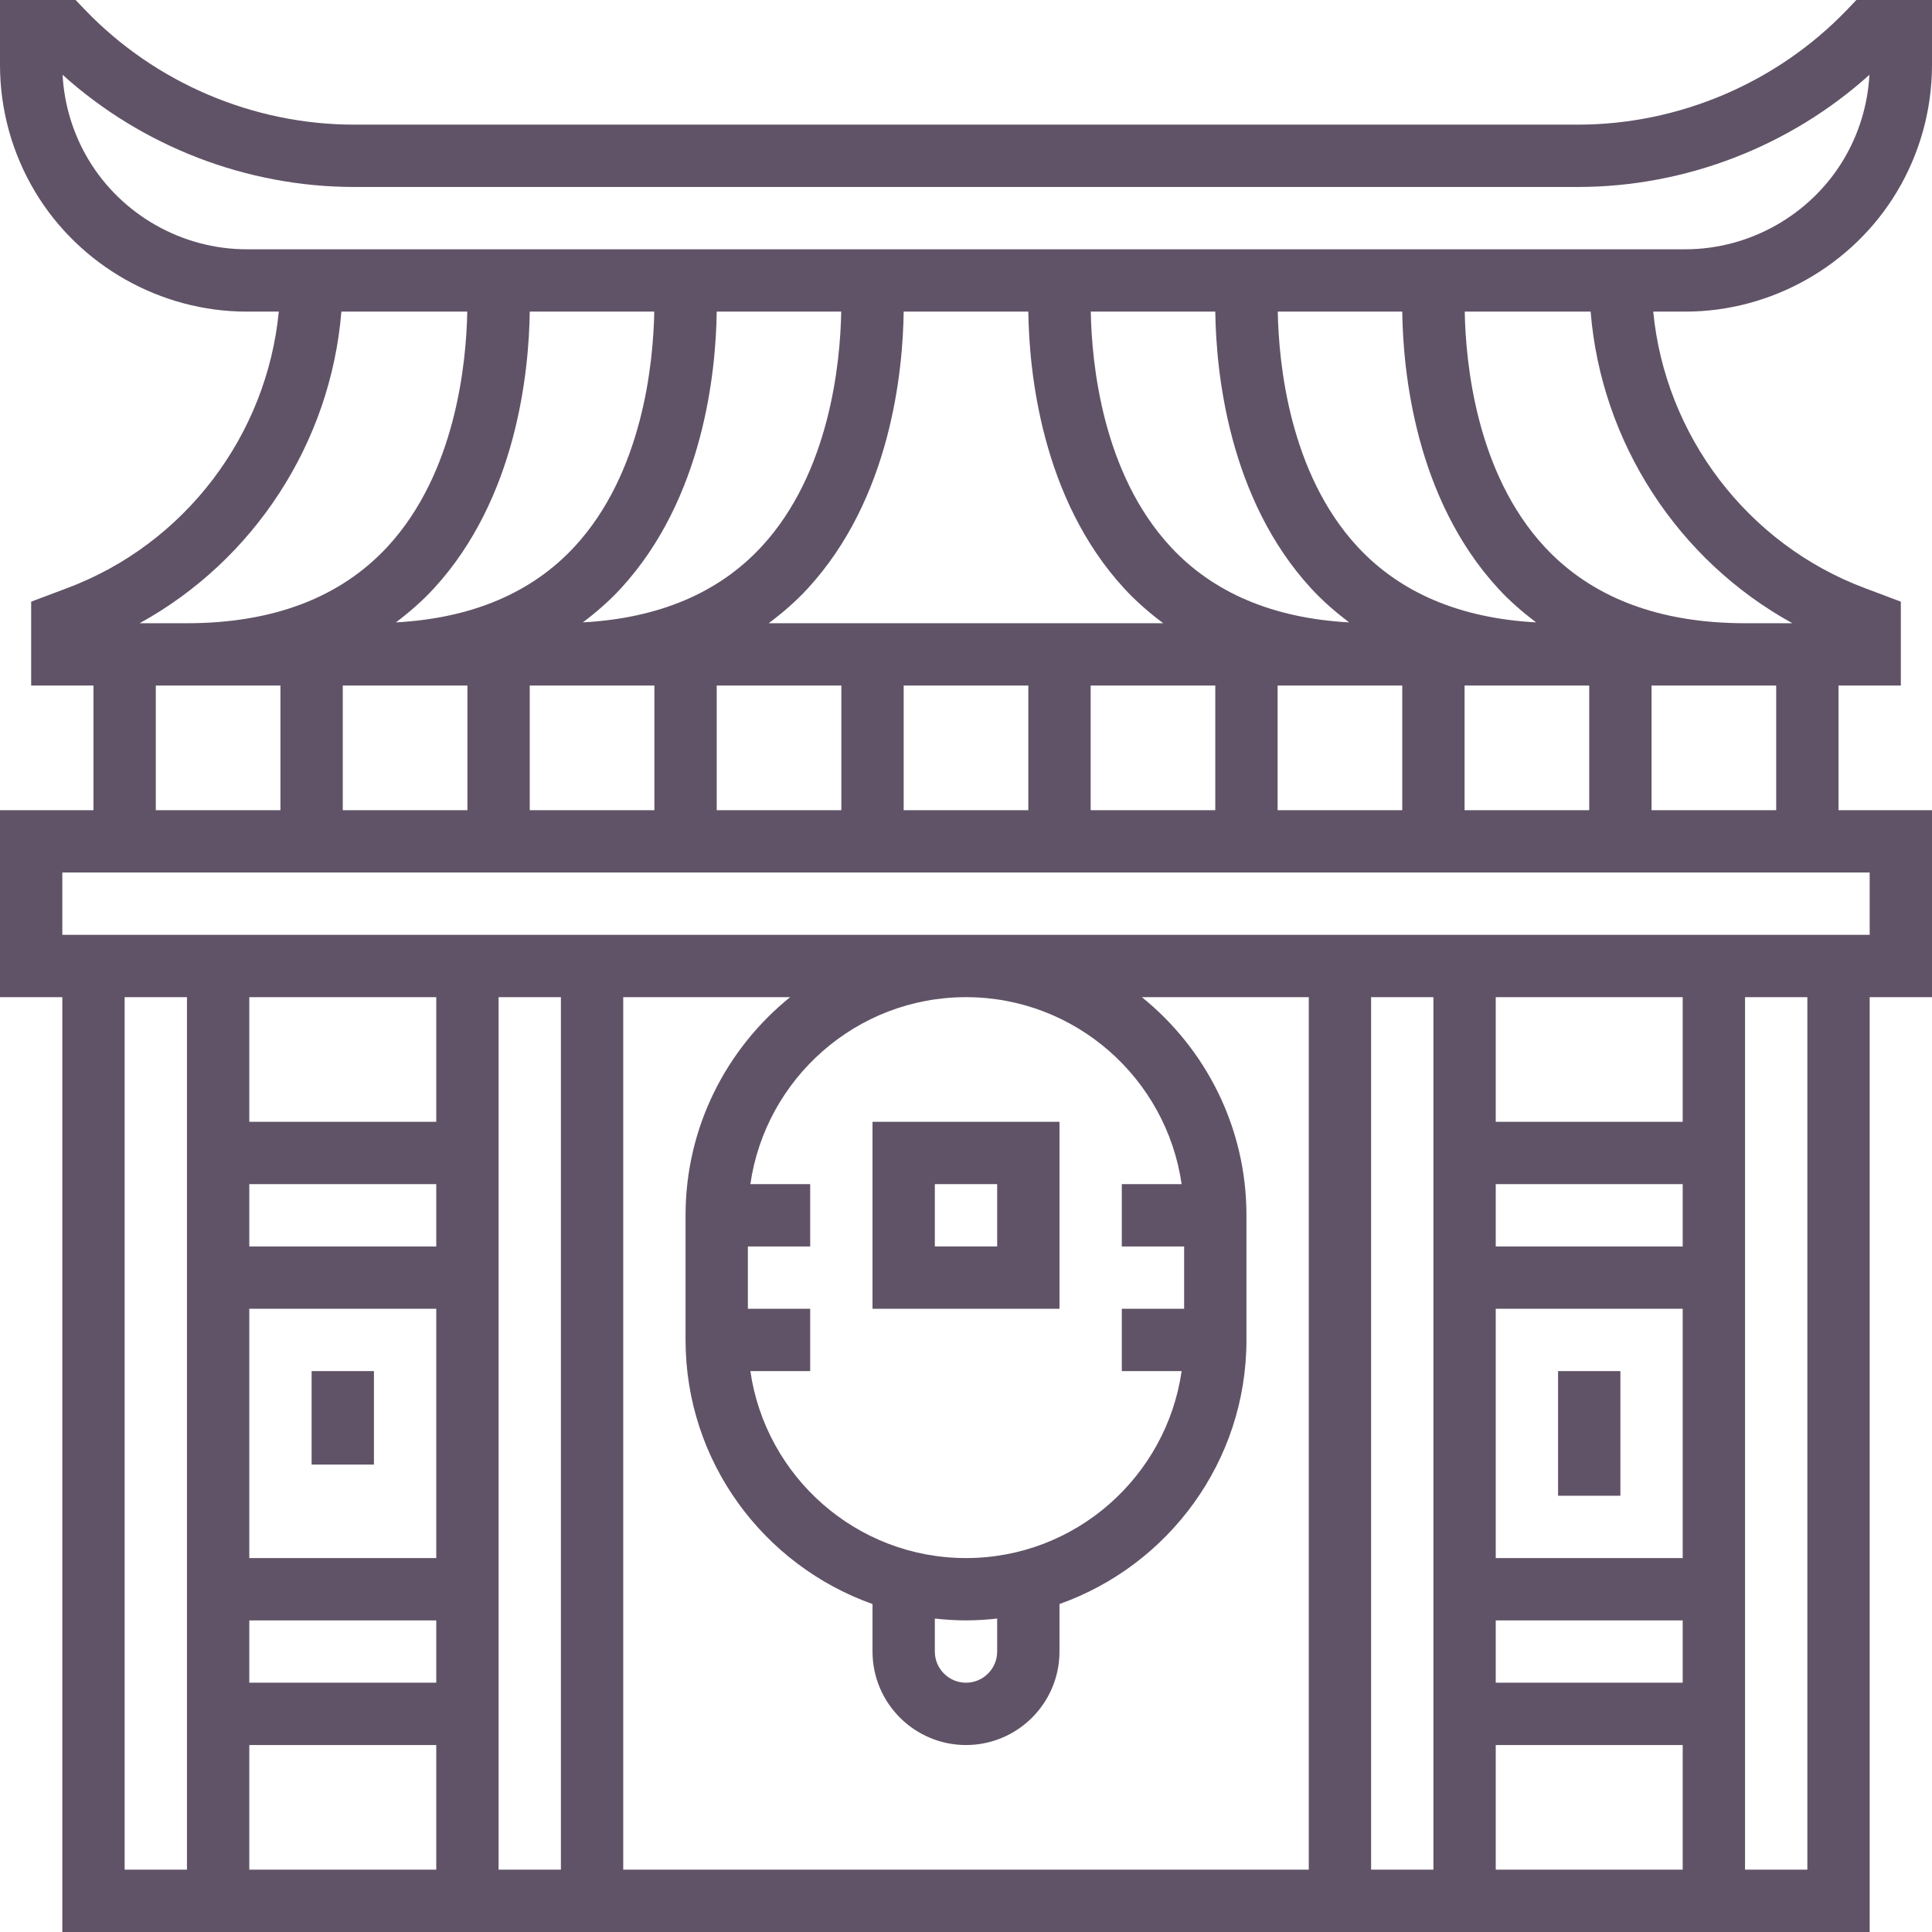 <?xml version="1.0" encoding="UTF-8"?>
<svg width="496px" height="496px" viewBox="0 0 496 496" version="1.1" xmlns="http://www.w3.org/2000/svg" xmlns:xlink="http://www.w3.org/1999/xlink">
    <!-- Generator: Sketch 53.2 (72643) - https://sketchapp.com -->
    <title>kaminarimon-gate</title>
    <desc>Created with Sketch.</desc>
    <g id="Page-1" stroke="none" stroke-width="1" fill="none" fill-rule="evenodd">
        <g id="kaminarimon-gate" fill="#605367" fill-rule="nonzero">
            <path d="M486.984,49.248 C492.88,39.408 496,28.152 496,16.68 L496,0 L476.584,0 L474.224,2.472 C456.256,21.232 431.056,32 405.08,32 L90.92,32 C64.944,32 39.744,21.232 21.776,2.472 L19.416,1.77635684e-15 L0,0 L0,16.68 C0,28.152 3.12,39.408 9.024,49.256 C20.4,68.216 41.208,80 63.328,80 L71.576,80 C68.512,111.72 47.488,139.648 17.264,150.976 L8,154.464 L8,176 L24,176 L24,208 L0,208 L0,256 L16,256 L16,496 L480,496 L480,256 L496,256 L496,208 L472,208 L472,176 L488,176 L488,154.464 L478.736,150.976 C448.52,139.648 427.496,111.72 424.432,80 L432.68,80 C454.792,80 475.6,68.216 486.984,49.248 Z M22.744,41.032 C18.768,34.392 16.48,26.896 16.064,19.2 C36.48,37.592 63.328,48 90.92,48 L405.088,48 C432.68,48 459.528,37.592 479.936,19.2 C479.52,26.896 477.24,34.384 473.264,41.024 C464.752,55.192 449.2,64 432.672,64 L63.328,64 C46.8,64 31.248,55.192 22.744,41.032 Z M376,208 L376,176 L408,176 L408,208 L376,208 Z M167.968,80 C167.728,93.208 165.016,121.368 147.536,140.312 C136.528,152.232 121.08,158.728 101.64,159.784 C105.096,157.168 108.384,154.328 111.368,151.088 C132.648,127.96 135.8,95.392 136,80 L167.968,80 Z M312,80 C312.2,95.392 315.352,127.96 336.632,151.088 C339.616,154.336 342.912,157.168 346.36,159.784 C326.92,158.728 311.472,152.24 300.464,140.312 C282.976,121.368 280.272,93.208 280.032,80 L312,80 Z M264,80 C264.2,95.392 267.352,127.96 288.632,151.088 C291.704,154.424 295.08,157.336 298.64,160 L197.352,160 C200.912,157.328 204.296,154.416 207.36,151.088 C228.648,127.96 231.8,95.392 232,80 L264,80 Z M215.968,80 C215.728,93.208 213.016,121.368 195.536,140.312 C184.528,152.232 169.08,158.728 149.64,159.784 C153.096,157.168 156.384,154.328 159.368,151.088 C180.648,127.96 183.8,95.392 184,80 L215.968,80 Z M120,176 L120,208 L88,208 L88,176 L120,176 Z M136,176 L168,176 L168,208 L136,208 L136,176 Z M184,176 L216,176 L216,208 L184,208 L184,176 Z M232,176 L264,176 L264,208 L232,208 L232,176 Z M280,176 L312,176 L312,208 L280,208 L280,176 Z M328,176 L360,176 L360,208 L328,208 L328,176 Z M348.472,140.312 C330.984,121.368 328.28,93.208 328.04,80 L360,80 C360.2,95.392 363.352,127.96 384.632,151.088 C387.616,154.336 390.912,157.168 394.36,159.784 C374.928,158.728 359.48,152.24 348.472,140.312 Z M87.64,80 L119.96,80 C119.72,93.208 117.008,121.368 99.528,140.312 C87.472,153.376 70.136,160 48,160 L35.848,160 C65.216,143.848 84.92,113.632 87.64,80 Z M40,176 L72,176 L72,208 L40,208 L40,176 Z M32,256 L48,256 L48,480 L32,480 L32,256 Z M303.36,304 L288,304 L288,320 L304,320 L304,336 L288,336 L288,352 L303.36,352 C299.456,379.088 276.152,400 248,400 C219.848,400 196.544,379.088 192.64,352 L208,352 L208,336 L192,336 L192,320 L208,320 L208,304 L192.64,304 C196.544,276.912 219.848,256 248,256 C276.152,256 299.456,276.912 303.36,304 Z M240,415.528 C242.632,415.824 245.296,416 248,416 C250.704,416 253.368,415.824 256,415.528 L256,424 C256,428.416 252.408,432 248,432 C243.592,432 240,428.416 240,424 L240,415.528 Z M176,312 L176,344 C176,375.28 196.08,401.888 224,411.8 L224,424 C224,437.232 234.768,448 248,448 C261.232,448 272,437.232 272,424 L272,411.8 C299.92,401.888 320,375.28 320,344 L320,312 C320,289.392 309.504,269.208 293.152,256 L336,256 L336,480 L160,480 L160,256 L202.848,256 C186.496,269.208 176,289.392 176,312 Z M432,432 L384,432 L384,416 L432,416 L432,432 Z M432,400 L384,400 L384,336 L432,336 L432,400 Z M432,320 L384,320 L384,304 L432,304 L432,320 Z M384,448 L432,448 L432,480 L384,480 L384,448 Z M432,288 L384,288 L384,256 L432,256 L432,288 Z M368,480 L352,480 L352,256 L368,256 L368,480 Z M144,480 L128,480 L128,256 L144,256 L144,480 Z M112,432 L64,432 L64,416 L112,416 L112,432 Z M112,400 L64,400 L64,336 L112,336 L112,400 Z M112,320 L64,320 L64,304 L112,304 L112,320 Z M64,448 L112,448 L112,480 L64,480 L64,448 Z M112,288 L64,288 L64,256 L112,256 L112,288 Z M464,480 L448,480 L448,256 L464,256 L464,480 Z M480,240 L16,240 L16,224 L480,224 L480,240 Z M456,208 L424,208 L424,176 L456,176 L456,208 Z M460.152,160 L448,160 C425.864,160 408.528,153.376 396.472,140.312 C378.984,121.368 376.28,93.208 376.04,80 L408.36,80 C411.08,113.632 430.784,143.848 460.152,160 Z" id="Shape"></path>
            <path d="M272,288 L224,288 L224,336 L272,336 L272,288 Z M256,320 L240,320 L240,304 L256,304 L256,320 Z" id="Shape"></path>
            <polygon id="Path" points="400 352 416 352 416 384 400 384"></polygon>
            <polygon id="Path" points="80 352 96 352 96 376 80 376"></polygon>
        </g>
    </g>
</svg>